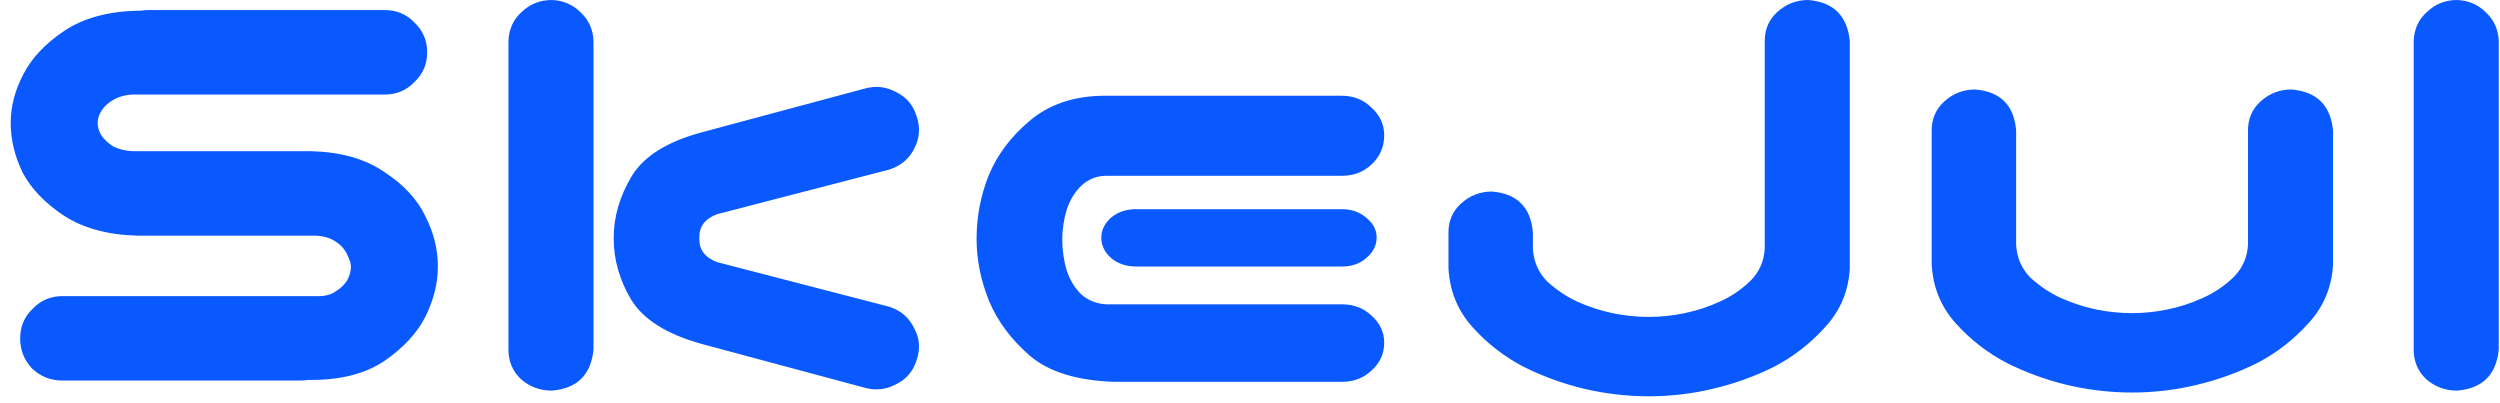 <svg width="124" height="20" viewBox="0 0 124 20" fill="none" xmlns="http://www.w3.org/2000/svg">
<path d="M21.188 2.594C21.188 3.177 20.979 3.667 20.562 4.062C20.167 4.479 19.677 4.688 19.094 4.688H6.594C6.198 4.708 5.865 4.802 5.594 4.969C5.344 5.115 5.156 5.292 5.031 5.5C4.906 5.688 4.844 5.885 4.844 6.094C4.844 6.302 4.906 6.51 5.031 6.719C5.156 6.906 5.344 7.083 5.594 7.25C5.865 7.396 6.198 7.479 6.594 7.5H15.469C16.927 7.542 18.125 7.885 19.062 8.531C20.021 9.156 20.698 9.885 21.094 10.719C21.51 11.531 21.719 12.365 21.719 13.219C21.719 14.052 21.51 14.885 21.094 15.719C20.677 16.531 20 17.26 19.062 17.906C18.125 18.531 16.927 18.844 15.469 18.844H15.281C15.156 18.865 15.031 18.875 14.906 18.875H3.094C2.51 18.875 2.01 18.677 1.594 18.281C1.198 17.865 1 17.365 1 16.781C1 16.198 1.208 15.708 1.625 15.312C2.021 14.896 2.51 14.688 3.094 14.688H15.656C16.052 14.708 16.375 14.635 16.625 14.469C16.896 14.302 17.094 14.115 17.219 13.906C17.344 13.677 17.406 13.448 17.406 13.219C17.406 13.073 17.344 12.875 17.219 12.625C17.094 12.354 16.896 12.135 16.625 11.969C16.375 11.802 16.052 11.708 15.656 11.688H6.781C5.323 11.646 4.115 11.312 3.156 10.688C2.219 10.062 1.542 9.354 1.125 8.562C0.729 7.75 0.531 6.927 0.531 6.094C0.531 5.281 0.74 4.479 1.156 3.688C1.573 2.875 2.25 2.156 3.188 1.531C4.125 0.906 5.323 0.573 6.781 0.531H6.969C7.094 0.51 7.219 0.5 7.344 0.5H19.094C19.677 0.5 20.167 0.708 20.562 1.125C20.979 1.521 21.188 2.01 21.188 2.594ZM27.375 0C27.938 0.021 28.417 0.229 28.812 0.625C29.208 1 29.417 1.469 29.438 2.031V17.344C29.312 18.594 28.625 19.271 27.375 19.375C26.792 19.375 26.281 19.188 25.844 18.812C25.427 18.417 25.219 17.927 25.219 17.344V2.031C25.24 1.448 25.458 0.969 25.875 0.594C26.292 0.198 26.792 0 27.375 0ZM31.344 8.719C31.948 7.74 33.104 7.021 34.812 6.562L42.844 4.406C43.406 4.24 43.938 4.292 44.438 4.562C44.958 4.812 45.302 5.219 45.469 5.781C45.656 6.323 45.615 6.854 45.344 7.375C45.094 7.875 44.688 8.219 44.125 8.406L35.562 10.625C34.958 10.854 34.667 11.25 34.688 11.812C34.667 12.375 34.958 12.771 35.562 13L44.125 15.219C44.688 15.406 45.094 15.76 45.344 16.281C45.615 16.781 45.656 17.302 45.469 17.844C45.302 18.406 44.958 18.812 44.438 19.062C43.938 19.333 43.406 19.385 42.844 19.219L34.812 17.062C33.083 16.583 31.917 15.854 31.312 14.875C30.729 13.896 30.438 12.875 30.438 11.812C30.438 10.75 30.74 9.719 31.344 8.719ZM55.25 18.938C53.417 18.875 52.031 18.448 51.094 17.656C50.156 16.844 49.479 15.938 49.062 14.938C48.646 13.917 48.438 12.885 48.438 11.844C48.438 10.76 48.635 9.719 49.031 8.719C49.448 7.698 50.125 6.792 51.062 6C52.021 5.188 53.229 4.771 54.688 4.75H66.562C67.146 4.75 67.635 4.948 68.031 5.344C68.448 5.719 68.656 6.177 68.656 6.719C68.656 7.281 68.448 7.76 68.031 8.156C67.635 8.531 67.146 8.719 66.562 8.719H54.875C54.417 8.719 54.01 8.875 53.656 9.188C53.323 9.5 53.073 9.906 52.906 10.406C52.76 10.906 52.688 11.396 52.688 11.875C52.688 12.396 52.76 12.906 52.906 13.406C53.073 13.906 53.323 14.312 53.656 14.625C54.01 14.917 54.417 15.073 54.875 15.094H66.562C67.146 15.094 67.635 15.281 68.031 15.656C68.448 16.031 68.656 16.479 68.656 17C68.656 17.542 68.448 18 68.031 18.375C67.635 18.75 67.146 18.938 66.562 18.938H55.25ZM68.281 11.781C68.281 12.177 68.104 12.521 67.75 12.812C67.438 13.083 67.042 13.219 66.562 13.219H56.344C55.865 13.219 55.458 13.083 55.125 12.812C54.792 12.521 54.625 12.177 54.625 11.781C54.625 11.406 54.792 11.073 55.125 10.781C55.458 10.51 55.865 10.375 56.344 10.375H66.562C67.042 10.375 67.448 10.521 67.781 10.812C68.115 11.083 68.281 11.406 68.281 11.781ZM81.781 19.656C80.698 19.656 79.625 19.531 78.562 19.281C77.521 19.031 76.521 18.667 75.562 18.188C74.604 17.688 73.76 17.031 73.031 16.219C72.302 15.406 71.906 14.438 71.844 13.312V12V11.531C71.844 10.948 72.052 10.469 72.469 10.094C72.906 9.698 73.417 9.5 74 9.5C75.25 9.604 75.927 10.281 76.031 11.531V12.344C76.073 12.99 76.312 13.531 76.75 13.969C77.208 14.385 77.708 14.719 78.25 14.969C78.812 15.219 79.385 15.406 79.969 15.531C80.573 15.656 81.177 15.719 81.781 15.719C82.385 15.719 82.979 15.656 83.562 15.531C84.167 15.406 84.74 15.219 85.281 14.969C85.844 14.719 86.344 14.385 86.781 13.969C87.24 13.531 87.49 12.99 87.531 12.344V2.031C87.531 1.448 87.74 0.969 88.156 0.594C88.594 0.198 89.104 0 89.688 0C90.938 0.104 91.625 0.781 91.75 2.031V12V13.312C91.688 14.438 91.281 15.406 90.531 16.219C89.802 17.031 88.958 17.688 88 18.188C87.042 18.667 86.031 19.031 84.969 19.281C83.927 19.531 82.865 19.656 81.781 19.656ZM105.75 19.469C104.667 19.469 103.594 19.344 102.531 19.094C101.49 18.844 100.49 18.479 99.531 18C98.573 17.5 97.729 16.844 97 16.031C96.271 15.219 95.875 14.25 95.812 13.125V11.812V6.469C95.812 5.885 96.021 5.406 96.438 5.031C96.875 4.635 97.385 4.438 97.969 4.438C99.219 4.542 99.896 5.219 100 6.469V7.844V12.156C100.042 12.802 100.281 13.344 100.719 13.781C101.177 14.198 101.677 14.531 102.219 14.781C102.781 15.031 103.354 15.219 103.938 15.344C104.542 15.469 105.146 15.531 105.75 15.531C106.354 15.531 106.948 15.469 107.531 15.344C108.135 15.219 108.708 15.031 109.25 14.781C109.812 14.531 110.312 14.198 110.75 13.781C111.208 13.344 111.458 12.802 111.5 12.156V7.844V6.469C111.5 5.885 111.708 5.406 112.125 5.031C112.562 4.635 113.073 4.438 113.656 4.438C114.906 4.542 115.594 5.219 115.719 6.469V11.812V13.125C115.656 14.25 115.25 15.219 114.5 16.031C113.771 16.844 112.927 17.5 111.969 18C111.01 18.479 110 18.844 108.938 19.094C107.896 19.344 106.833 19.469 105.75 19.469ZM121.875 0C122.438 0.021 122.917 0.229 123.312 0.625C123.708 1 123.917 1.469 123.938 2.031V17.344C123.812 18.594 123.125 19.271 121.875 19.375C121.292 19.375 120.781 19.188 120.344 18.812C119.927 18.417 119.719 17.927 119.719 17.344V2.031C119.74 1.448 119.958 0.969 120.375 0.594C120.792 0.198 121.292 0 121.875 0Z" fill="url(#paint0_linear_107_8153)"/>
<defs>
<linearGradient id="paint0_linear_107_8153" x1="-1" y1="7" x2="126" y2="7" gradientUnits="userSpaceOnUse">
<stop stop-color="#0959FF"/>
</linearGradient>
</defs>
</svg>
